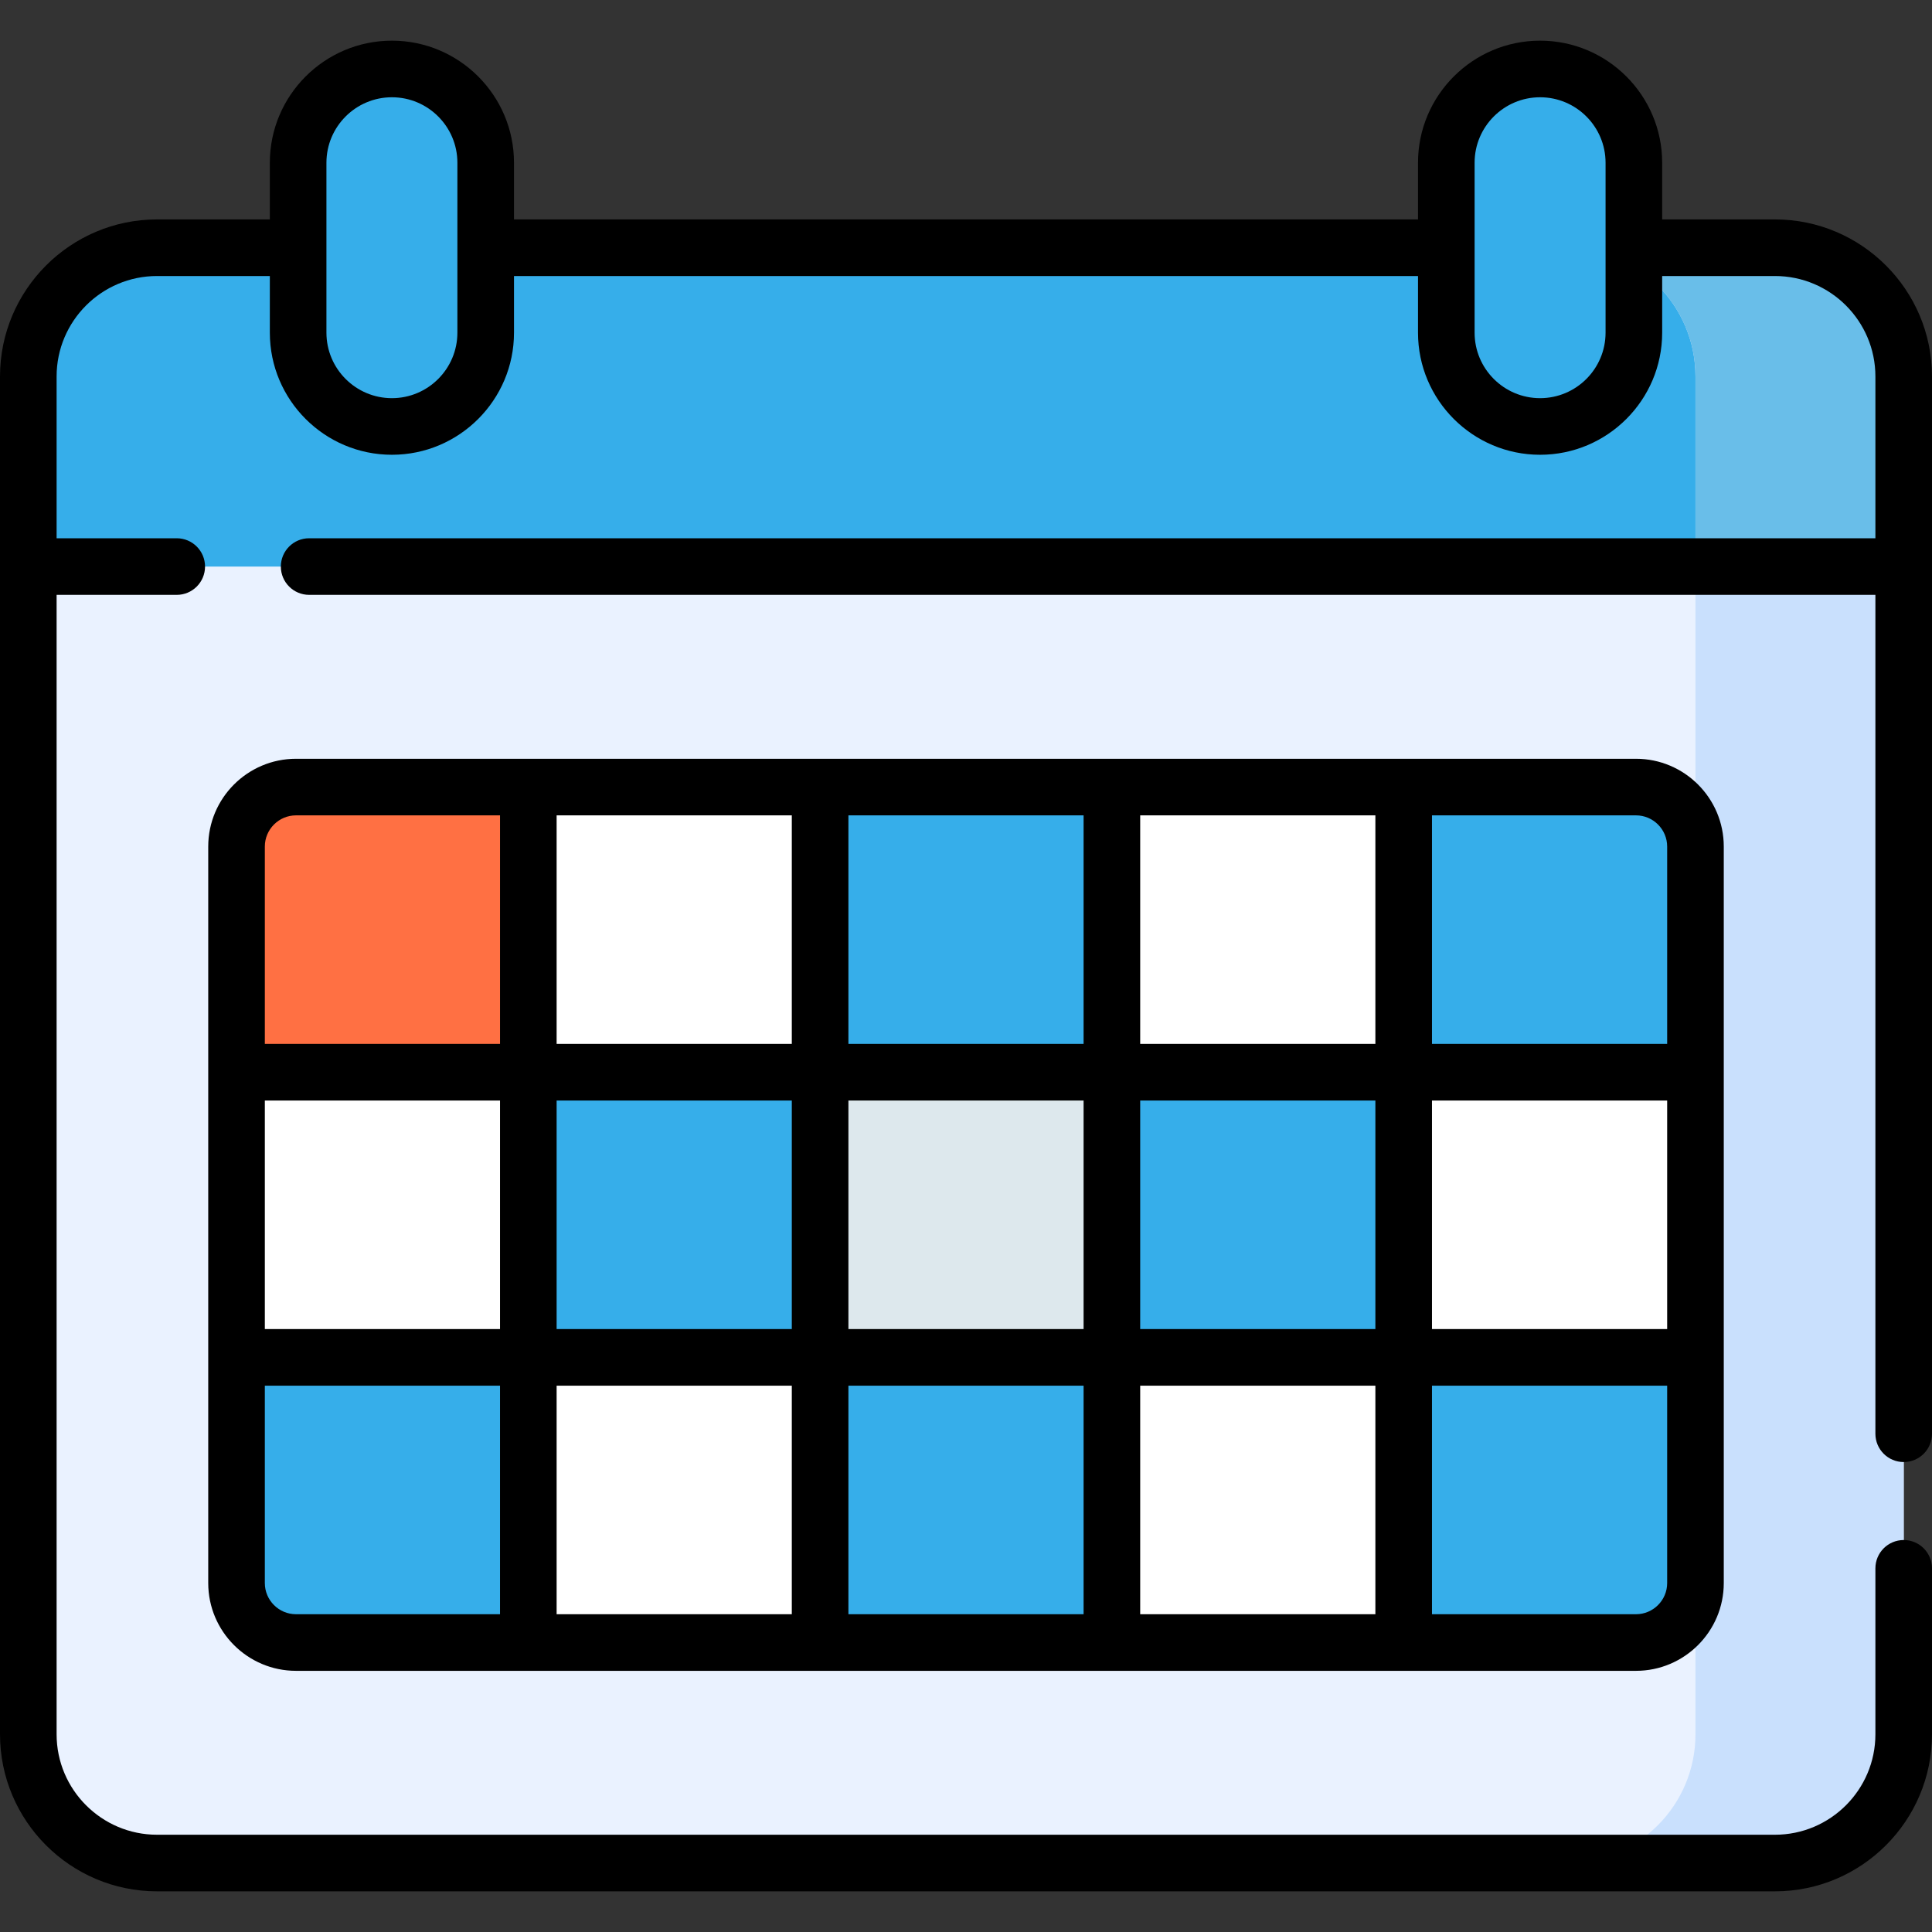 <?xml version="1.0"?>
<svg xmlns="http://www.w3.org/2000/svg" xmlns:xlink="http://www.w3.org/1999/xlink" xmlns:svgjs="http://svgjs.com/svgjs" version="1.1" width="512" height="512" x="0" y="0" viewBox="0 0 512 512" style="enable-background:new 0 0 512 512" xml:space="preserve" class=""><rect x="0" y="0" width="512" height="512" fill="#333333" stroke="none"/><g><g xmlns="http://www.w3.org/2000/svg"><g><g><g><path d="m470.382 493.724h-428.764c-18.843 0-34.118-15.275-34.118-34.118v-359.841c0-18.843 15.275-34.118 34.118-34.118h428.763c18.843 0 34.118 15.275 34.118 34.118v359.841c.001 18.843-15.274 34.118-34.117 34.118z" fill="#eaf2ff" data-original="#eaf2ff" style="" class=""/><path d="m470.382 65.647h-428.764c-18.843 0-34.118 15.275-34.118 34.118v50.378h497v-50.378c0-18.843-15.275-34.118-34.118-34.118z" fill="#36aeea" data-original="#db578e" style="" class=""/></g><g><path d="m470.382 65.647h-55.184c18.843 0 34.118 15.275 34.118 34.118v359.841c0 18.843-15.275 34.118-34.118 34.118h55.184c18.843 0 34.118-15.275 34.118-34.118v-359.841c0-18.843-15.275-34.118-34.118-34.118z" fill="#c9e0fd" data-original="#c9e0fd" style="" class=""/><path d="m470.382 65.647h-55.184c18.843 0 34.118 15.275 34.118 34.118v50.378h55.184v-50.378c0-18.843-15.275-34.118-34.118-34.118z" fill="#69bee9" data-original="#da4093" style="" class=""/></g><g fill="#9bc4f9"><path d="m103.862 113.018c-13.726 0-24.853-11.127-24.853-24.853v-45.036c0-13.726 11.127-24.853 24.853-24.853 13.726 0 24.853 11.127 24.853 24.853v45.036c0 13.726-11.127 24.853-24.853 24.853z" fill="#36aeea" data-original="#9bc4f9" style="" class=""/><path d="m408.138 113.018c-13.726 0-24.853-11.127-24.853-24.853v-45.036c0-13.726 11.127-24.853 24.853-24.853 13.726 0 24.853 11.127 24.853 24.853v45.036c0 13.726-11.127 24.853-24.853 24.853z" fill="#36aeea" data-original="#9bc4f9" style="" class=""/></g></g><g><path d="m140.01 208.58h-61.559c-8.708 0-15.767 7.059-15.767 15.767v59.802h77.326z" fill="#ff7043" data-original="#e278b1" style="" class=""/><path d="m140.01 208.58h77.327v75.569h-77.327z" fill="#ffffff" data-original="#ffffff" style="" class=""/><path d="m217.337 208.58h77.326v75.569h-77.326z" fill="#36aeea" data-original="#9bc4f9" style="" class=""/><path d="m294.663 208.58h77.326v75.569h-77.326z" fill="#ffffff" data-original="#ffffff" style="" class=""/><path d="m371.99 208.58v75.569h77.326v-59.802c0-8.708-7.059-15.767-15.767-15.767z" fill="#36aeea" data-original="#9bc4f9" style="" class=""/><path d="m62.684 284.149h77.326v75.569h-77.326z" fill="#ffffff" data-original="#ffffff" style="" class=""/><path d="m140.01 284.149h77.327v75.569h-77.327z" fill="#36aeea" data-original="#9bc4f9" style="" class=""/><path d="m217.337 284.149h77.326v75.569h-77.326z" fill="#dde8ed" data-original="#dde8ed" style="" class=""/><path d="m294.663 284.149h77.326v75.569h-77.326z" fill="#36aeea" data-original="#9bc4f9" style="" class=""/><path d="m371.99 284.149h77.326v75.569h-77.326z" fill="#ffffff" data-original="#ffffff" style="" class=""/><path d="m140.01 359.718h-77.326v59.802c0 8.708 7.059 15.767 15.767 15.767h61.559z" fill="#36aeea" data-original="#9bc4f9" style="" class=""/><path d="m140.01 359.718h77.327v75.569h-77.327z" fill="#ffffff" data-original="#ffffff" style="" class=""/><path d="m217.337 359.718h77.326v75.569h-77.326z" fill="#36aeea" data-original="#9bc4f9" style="" class=""/><path d="m294.663 359.718h77.326v75.569h-77.326z" fill="#ffffff" data-original="#ffffff" style="" class=""/><path d="m371.99 435.287h61.56c8.708 0 15.767-7.059 15.767-15.767v-59.802h-77.327z" fill="#36aeea" data-original="#9bc4f9" style="" class=""/></g></g><g><g><path d="m504.5 387.458c4.142 0 7.5-3.358 7.5-7.5v-280.193c0-22.948-18.67-41.618-41.618-41.618h-29.891v-15.019c0-17.839-14.513-32.353-32.353-32.353s-32.353 14.513-32.353 32.353v15.019h-239.571v-15.019c0-17.839-14.513-32.353-32.353-32.353s-32.352 14.514-32.352 32.353v15.019h-29.891c-22.948 0-41.618 18.67-41.618 41.618v359.841c0 22.948 18.67 41.618 41.618 41.618h428.764c22.948 0 41.618-18.67 41.618-41.618v-43.982c0-4.142-3.358-7.5-7.5-7.5s-7.5 3.358-7.5 7.5v43.982c0 14.677-11.941 26.618-26.618 26.618h-428.764c-14.677 0-26.618-11.941-26.618-26.618v-301.962h31.837c4.142 0 7.5-3.358 7.5-7.5s-3.358-7.5-7.5-7.5h-31.837v-42.879c0-14.677 11.941-26.618 26.618-26.618h29.891v15.018c0 17.839 14.513 32.353 32.353 32.353s32.353-14.513 32.353-32.353v-15.018h239.571v15.018c0 17.839 14.513 32.353 32.353 32.353s32.353-14.513 32.353-32.353v-15.018h29.891c14.677 0 26.618 11.941 26.618 26.618v42.878h-415.074c-4.142 0-7.5 3.358-7.5 7.5s3.358 7.5 7.5 7.5h415.073v222.314c0 4.143 3.358 7.501 7.5 7.501zm-383.286-299.293c0 9.568-7.784 17.353-17.353 17.353s-17.353-7.784-17.353-17.353v-45.037c0-9.568 7.784-17.353 17.353-17.353s17.353 7.784 17.353 17.353zm304.277 0c0 9.568-7.784 17.353-17.353 17.353s-17.353-7.784-17.353-17.353v-45.037c0-9.568 7.784-17.353 17.353-17.353s17.353 7.784 17.353 17.353z" fill="#000000" data-original="#000000" style="" class=""/><path d="m78.451 201.081c-12.829 0-23.267 10.438-23.267 23.267v195.173c0 12.829 10.438 23.267 23.267 23.267h355.099c12.829 0 23.267-10.438 23.267-23.267 0-108.001 0-84.437 0-195.173 0-12.829-10.438-23.267-23.267-23.267-39.628 0-312.418 0-355.099 0zm54.059 226.706h-54.06c-4.558 0-8.267-3.708-8.267-8.267v-52.302h62.326v60.569zm0-75.569h-62.326v-60.568h62.326zm0-75.569h-62.326v-52.302c0-4.558 3.708-8.267 8.267-8.267h54.06v60.569zm77.327 151.138h-62.327v-60.569h62.327zm0-75.569h-62.327v-60.568h62.327zm0-75.569h-62.327v-60.569h62.327zm77.326 151.138h-62.326v-60.569h62.326zm0-75.569h-62.326v-60.568h62.326zm0-75.569h-62.326v-60.569h62.326zm77.327 151.138h-62.327v-60.569h62.327zm0-75.569h-62.327v-60.568h62.327zm0-75.569h-62.327v-60.569h62.327zm77.326 142.871c0 4.558-3.708 8.267-8.267 8.267h-54.06v-60.569h62.326v52.302zm0-67.302h-62.326v-60.568h62.326zm0-127.871v52.302h-62.326v-60.569h54.06c4.557.001 8.266 3.709 8.266 8.267z" fill="#000000" data-original="#000000" style="" class=""/></g></g></g></g></svg>
